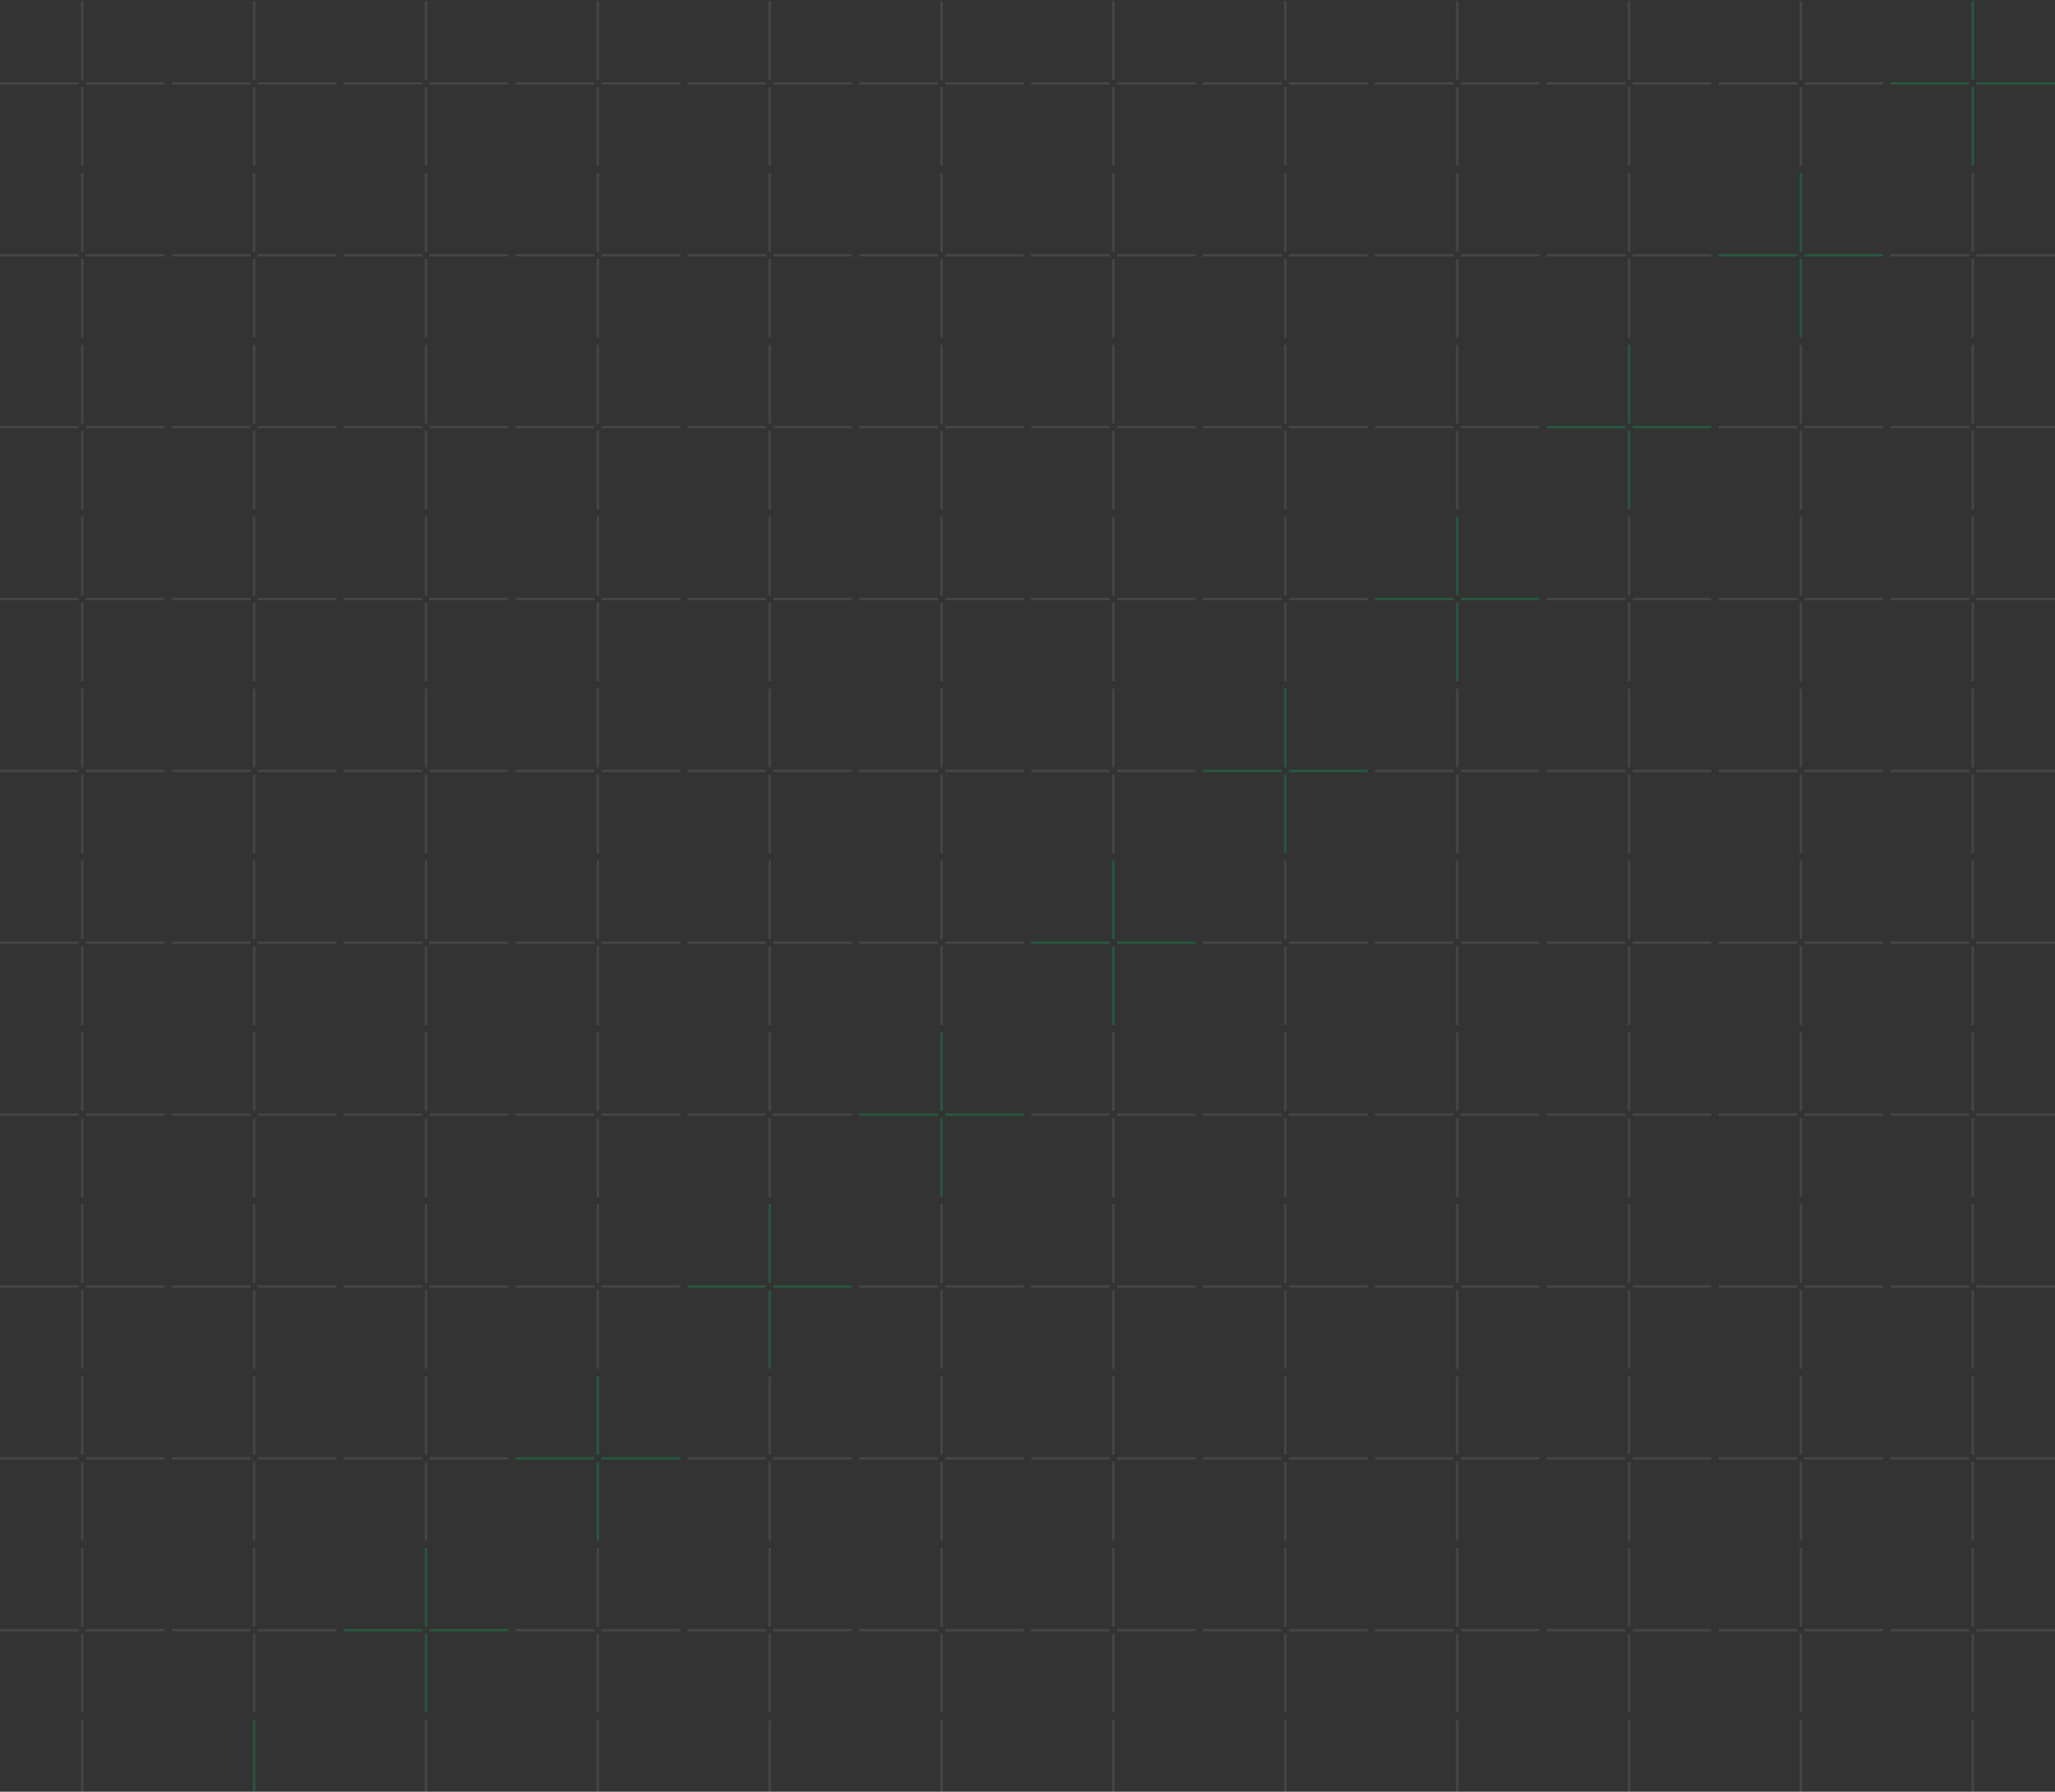 <svg width="1116" height="973" viewBox="0 0 1116 973" fill="none" xmlns="http://www.w3.org/2000/svg">
<rect x="0" y="0" width="1116" height="973" fill="#333333" stroke="none"/>
<line x1="44.667" y1="0.619" x2="44.667" y2="43.286" stroke="white" stroke-opacity="0.09" stroke-width="1.333"/>
<line x1="44.667" y1="47.285" x2="44.667" y2="89.952" stroke="white" stroke-opacity="0.09" stroke-width="1.333"/>
<line x1="46.666" y1="45.286" x2="89.333" y2="45.286" stroke="white" stroke-opacity="0.09" stroke-width="1.333"/>
<line y1="45.286" x2="42.667" y2="45.286" stroke="white" stroke-opacity="0.09" stroke-width="1.333"/>
<line x1="44.667" y1="93.953" x2="44.667" y2="136.62" stroke="white" stroke-opacity="0.09" stroke-width="1.333"/>
<line x1="44.667" y1="140.619" x2="44.667" y2="183.286" stroke="white" stroke-opacity="0.09" stroke-width="1.333"/>
<line x1="46.666" y1="138.62" x2="89.333" y2="138.62" stroke="white" stroke-opacity="0.09" stroke-width="1.333"/>
<line y1="138.62" x2="42.667" y2="138.62" stroke="white" stroke-opacity="0.09" stroke-width="1.333"/>
<line x1="44.667" y1="187.287" x2="44.667" y2="229.954" stroke="white" stroke-opacity="0.09" stroke-width="1.333"/>
<line x1="44.667" y1="233.953" x2="44.667" y2="276.62" stroke="white" stroke-opacity="0.09" stroke-width="1.333"/>
<line x1="46.666" y1="231.954" x2="89.333" y2="231.954" stroke="white" stroke-opacity="0.09" stroke-width="1.333"/>
<line y1="231.954" x2="42.667" y2="231.954" stroke="white" stroke-opacity="0.09" stroke-width="1.333"/>
<line x1="44.667" y1="280.619" x2="44.667" y2="323.286" stroke="white" stroke-opacity="0.09" stroke-width="1.333"/>
<line x1="44.667" y1="327.285" x2="44.667" y2="369.952" stroke="white" stroke-opacity="0.09" stroke-width="1.333"/>
<line x1="46.666" y1="325.286" x2="89.333" y2="325.286" stroke="white" stroke-opacity="0.09" stroke-width="1.333"/>
<line y1="325.286" x2="42.667" y2="325.286" stroke="white" stroke-opacity="0.09" stroke-width="1.333"/>
<line x1="44.667" y1="373.953" x2="44.667" y2="416.62" stroke="white" stroke-opacity="0.09" stroke-width="1.333"/>
<line x1="44.667" y1="420.619" x2="44.667" y2="463.286" stroke="white" stroke-opacity="0.09" stroke-width="1.333"/>
<line x1="46.666" y1="418.62" x2="89.333" y2="418.62" stroke="white" stroke-opacity="0.09" stroke-width="1.333"/>
<line y1="418.62" x2="42.667" y2="418.62" stroke="white" stroke-opacity="0.09" stroke-width="1.333"/>
<line x1="44.667" y1="467.287" x2="44.667" y2="509.954" stroke="white" stroke-opacity="0.09" stroke-width="1.333"/>
<line x1="44.667" y1="513.953" x2="44.667" y2="556.62" stroke="white" stroke-opacity="0.09" stroke-width="1.333"/>
<line x1="46.666" y1="511.954" x2="89.333" y2="511.954" stroke="white" stroke-opacity="0.09" stroke-width="1.333"/>
<line y1="511.954" x2="42.667" y2="511.954" stroke="white" stroke-opacity="0.09" stroke-width="1.333"/>
<line x1="44.667" y1="560.619" x2="44.667" y2="603.286" stroke="white" stroke-opacity="0.09" stroke-width="1.333"/>
<line x1="44.667" y1="607.285" x2="44.667" y2="649.952" stroke="white" stroke-opacity="0.09" stroke-width="1.333"/>
<line x1="46.666" y1="605.286" x2="89.333" y2="605.286" stroke="white" stroke-opacity="0.09" stroke-width="1.333"/>
<line y1="605.286" x2="42.667" y2="605.286" stroke="white" stroke-opacity="0.09" stroke-width="1.333"/>
<line x1="44.667" y1="653.953" x2="44.667" y2="696.62" stroke="white" stroke-opacity="0.09" stroke-width="1.333"/>
<line x1="44.667" y1="700.619" x2="44.667" y2="743.286" stroke="white" stroke-opacity="0.09" stroke-width="1.333"/>
<line x1="46.666" y1="698.62" x2="89.333" y2="698.62" stroke="white" stroke-opacity="0.09" stroke-width="1.333"/>
<line y1="698.62" x2="42.667" y2="698.62" stroke="white" stroke-opacity="0.09" stroke-width="1.333"/>
<line x1="44.667" y1="747.287" x2="44.667" y2="789.954" stroke="white" stroke-opacity="0.09" stroke-width="1.333"/>
<line x1="44.667" y1="793.953" x2="44.667" y2="836.62" stroke="white" stroke-opacity="0.09" stroke-width="1.333"/>
<line x1="46.666" y1="791.954" x2="89.333" y2="791.954" stroke="white" stroke-opacity="0.09" stroke-width="1.333"/>
<line y1="791.954" x2="42.667" y2="791.954" stroke="white" stroke-opacity="0.09" stroke-width="1.333"/>
<line x1="44.667" y1="840.619" x2="44.667" y2="883.286" stroke="white" stroke-opacity="0.09" stroke-width="1.333"/>
<line x1="44.667" y1="887.285" x2="44.667" y2="929.952" stroke="white" stroke-opacity="0.09" stroke-width="1.333"/>
<line x1="46.666" y1="885.286" x2="89.333" y2="885.286" stroke="white" stroke-opacity="0.09" stroke-width="1.333"/>
<line y1="885.286" x2="42.667" y2="885.286" stroke="white" stroke-opacity="0.09" stroke-width="1.333"/>
<line x1="44.667" y1="933.953" x2="44.667" y2="976.62" stroke="white" stroke-opacity="0.09" stroke-width="1.333"/>
<line x1="138" y1="0.619" x2="138" y2="43.286" stroke="white" stroke-opacity="0.09" stroke-width="1.333"/>
<line x1="138" y1="47.285" x2="138" y2="89.952" stroke="white" stroke-opacity="0.09" stroke-width="1.333"/>
<line x1="140" y1="45.286" x2="182.666" y2="45.286" stroke="white" stroke-opacity="0.09" stroke-width="1.333"/>
<line x1="93.333" y1="45.286" x2="136" y2="45.286" stroke="white" stroke-opacity="0.09" stroke-width="1.333"/>
<line x1="138" y1="93.953" x2="138" y2="136.62" stroke="white" stroke-opacity="0.09" stroke-width="1.333"/>
<line x1="138" y1="140.619" x2="138" y2="183.286" stroke="white" stroke-opacity="0.09" stroke-width="1.333"/>
<line x1="140" y1="138.62" x2="182.666" y2="138.62" stroke="white" stroke-opacity="0.09" stroke-width="1.333"/>
<line x1="93.333" y1="138.62" x2="136" y2="138.62" stroke="white" stroke-opacity="0.09" stroke-width="1.333"/>
<line x1="138" y1="187.287" x2="138" y2="229.954" stroke="white" stroke-opacity="0.09" stroke-width="1.333"/>
<line x1="138" y1="233.953" x2="138" y2="276.62" stroke="white" stroke-opacity="0.09" stroke-width="1.333"/>
<line x1="140" y1="231.954" x2="182.667" y2="231.954" stroke="white" stroke-opacity="0.09" stroke-width="1.333"/>
<line x1="93.334" y1="231.954" x2="136" y2="231.954" stroke="white" stroke-opacity="0.09" stroke-width="1.333"/>
<line x1="138" y1="280.619" x2="138" y2="323.286" stroke="white" stroke-opacity="0.09" stroke-width="1.333"/>
<line x1="138" y1="327.285" x2="138" y2="369.952" stroke="white" stroke-opacity="0.09" stroke-width="1.333"/>
<line x1="140" y1="325.286" x2="182.666" y2="325.286" stroke="white" stroke-opacity="0.09" stroke-width="1.333"/>
<line x1="93.333" y1="325.286" x2="136" y2="325.286" stroke="white" stroke-opacity="0.09" stroke-width="1.333"/>
<line x1="138" y1="373.953" x2="138" y2="416.62" stroke="white" stroke-opacity="0.09" stroke-width="1.333"/>
<line x1="138" y1="420.619" x2="138" y2="463.286" stroke="white" stroke-opacity="0.09" stroke-width="1.333"/>
<line x1="140" y1="418.62" x2="182.666" y2="418.62" stroke="white" stroke-opacity="0.09" stroke-width="1.333"/>
<line x1="93.333" y1="418.62" x2="136" y2="418.62" stroke="white" stroke-opacity="0.09" stroke-width="1.333"/>
<line x1="138" y1="467.287" x2="138" y2="509.954" stroke="white" stroke-opacity="0.09" stroke-width="1.333"/>
<line x1="138" y1="513.953" x2="138" y2="556.62" stroke="white" stroke-opacity="0.09" stroke-width="1.333"/>
<line x1="140" y1="511.954" x2="182.667" y2="511.954" stroke="white" stroke-opacity="0.09" stroke-width="1.333"/>
<line x1="93.334" y1="511.954" x2="136" y2="511.954" stroke="white" stroke-opacity="0.09" stroke-width="1.333"/>
<line x1="138" y1="560.619" x2="138" y2="603.286" stroke="white" stroke-opacity="0.09" stroke-width="1.333"/>
<line x1="138" y1="607.285" x2="138" y2="649.952" stroke="white" stroke-opacity="0.09" stroke-width="1.333"/>
<line x1="140" y1="605.286" x2="182.666" y2="605.286" stroke="white" stroke-opacity="0.09" stroke-width="1.333"/>
<line x1="93.333" y1="605.286" x2="136" y2="605.286" stroke="white" stroke-opacity="0.09" stroke-width="1.333"/>
<line x1="138" y1="653.953" x2="138" y2="696.62" stroke="white" stroke-opacity="0.09" stroke-width="1.333"/>
<line x1="138" y1="700.619" x2="138" y2="743.286" stroke="white" stroke-opacity="0.09" stroke-width="1.333"/>
<line x1="140" y1="698.62" x2="182.666" y2="698.62" stroke="white" stroke-opacity="0.09" stroke-width="1.333"/>
<line x1="93.333" y1="698.62" x2="136" y2="698.62" stroke="white" stroke-opacity="0.09" stroke-width="1.333"/>
<line x1="138" y1="747.287" x2="138" y2="789.954" stroke="white" stroke-opacity="0.09" stroke-width="1.333"/>
<line x1="138" y1="793.953" x2="138" y2="836.62" stroke="white" stroke-opacity="0.09" stroke-width="1.333"/>
<line x1="140" y1="791.954" x2="182.667" y2="791.954" stroke="white" stroke-opacity="0.09" stroke-width="1.333"/>
<line x1="93.334" y1="791.954" x2="136" y2="791.954" stroke="white" stroke-opacity="0.09" stroke-width="1.333"/>
<line x1="138" y1="840.619" x2="138" y2="883.286" stroke="white" stroke-opacity="0.09" stroke-width="1.333"/>
<line x1="138" y1="887.285" x2="138" y2="929.952" stroke="white" stroke-opacity="0.09" stroke-width="1.333"/>
<line x1="140" y1="885.286" x2="182.666" y2="885.286" stroke="white" stroke-opacity="0.09" stroke-width="1.333"/>
<line x1="93.333" y1="885.286" x2="136" y2="885.286" stroke="white" stroke-opacity="0.09" stroke-width="1.333"/>
<line x1="138" y1="933.953" x2="138" y2="976.62" stroke="#00D46B" stroke-opacity="0.23" stroke-width="1.333"/>
<line x1="231.334" y1="0.619" x2="231.334" y2="43.286" stroke="white" stroke-opacity="0.09" stroke-width="1.333"/>
<line x1="231.334" y1="47.285" x2="231.334" y2="89.952" stroke="white" stroke-opacity="0.09" stroke-width="1.333"/>
<line x1="233.333" y1="45.286" x2="276" y2="45.286" stroke="white" stroke-opacity="0.09" stroke-width="1.333"/>
<line x1="186.667" y1="45.286" x2="229.334" y2="45.286" stroke="white" stroke-opacity="0.09" stroke-width="1.333"/>
<line x1="231.334" y1="93.953" x2="231.334" y2="136.62" stroke="white" stroke-opacity="0.09" stroke-width="1.333"/>
<line x1="231.334" y1="140.619" x2="231.334" y2="183.286" stroke="white" stroke-opacity="0.09" stroke-width="1.333"/>
<line x1="233.333" y1="138.62" x2="276" y2="138.62" stroke="white" stroke-opacity="0.09" stroke-width="1.333"/>
<line x1="186.667" y1="138.62" x2="229.334" y2="138.62" stroke="white" stroke-opacity="0.09" stroke-width="1.333"/>
<line x1="231.333" y1="187.287" x2="231.333" y2="229.954" stroke="white" stroke-opacity="0.09" stroke-width="1.333"/>
<line x1="231.333" y1="233.953" x2="231.333" y2="276.62" stroke="white" stroke-opacity="0.09" stroke-width="1.333"/>
<line x1="233.333" y1="231.954" x2="276" y2="231.954" stroke="white" stroke-opacity="0.09" stroke-width="1.333"/>
<line x1="186.667" y1="231.954" x2="229.333" y2="231.954" stroke="white" stroke-opacity="0.09" stroke-width="1.333"/>
<line x1="231.334" y1="280.619" x2="231.334" y2="323.286" stroke="white" stroke-opacity="0.09" stroke-width="1.333"/>
<line x1="231.334" y1="327.285" x2="231.334" y2="369.952" stroke="white" stroke-opacity="0.09" stroke-width="1.333"/>
<line x1="233.333" y1="325.286" x2="276" y2="325.286" stroke="white" stroke-opacity="0.09" stroke-width="1.333"/>
<line x1="186.667" y1="325.286" x2="229.334" y2="325.286" stroke="white" stroke-opacity="0.09" stroke-width="1.333"/>
<line x1="231.334" y1="373.953" x2="231.334" y2="416.62" stroke="white" stroke-opacity="0.09" stroke-width="1.333"/>
<line x1="231.334" y1="420.619" x2="231.334" y2="463.286" stroke="white" stroke-opacity="0.09" stroke-width="1.333"/>
<line x1="233.333" y1="418.62" x2="276" y2="418.62" stroke="white" stroke-opacity="0.09" stroke-width="1.333"/>
<line x1="186.667" y1="418.62" x2="229.334" y2="418.62" stroke="white" stroke-opacity="0.09" stroke-width="1.333"/>
<line x1="231.333" y1="467.287" x2="231.333" y2="509.954" stroke="white" stroke-opacity="0.09" stroke-width="1.333"/>
<line x1="231.333" y1="513.953" x2="231.333" y2="556.62" stroke="white" stroke-opacity="0.09" stroke-width="1.333"/>
<line x1="233.333" y1="511.954" x2="276" y2="511.954" stroke="white" stroke-opacity="0.09" stroke-width="1.333"/>
<line x1="186.667" y1="511.954" x2="229.333" y2="511.954" stroke="white" stroke-opacity="0.09" stroke-width="1.333"/>
<line x1="231.334" y1="560.619" x2="231.334" y2="603.286" stroke="white" stroke-opacity="0.09" stroke-width="1.333"/>
<line x1="231.334" y1="607.285" x2="231.334" y2="649.952" stroke="white" stroke-opacity="0.09" stroke-width="1.333"/>
<line x1="233.333" y1="605.286" x2="276" y2="605.286" stroke="white" stroke-opacity="0.09" stroke-width="1.333"/>
<line x1="186.667" y1="605.286" x2="229.334" y2="605.286" stroke="white" stroke-opacity="0.09" stroke-width="1.333"/>
<line x1="231.334" y1="653.953" x2="231.334" y2="696.62" stroke="white" stroke-opacity="0.09" stroke-width="1.333"/>
<line x1="231.334" y1="700.619" x2="231.334" y2="743.286" stroke="white" stroke-opacity="0.09" stroke-width="1.333"/>
<line x1="233.333" y1="698.62" x2="276" y2="698.62" stroke="white" stroke-opacity="0.09" stroke-width="1.333"/>
<line x1="186.667" y1="698.62" x2="229.334" y2="698.62" stroke="white" stroke-opacity="0.09" stroke-width="1.333"/>
<line x1="231.333" y1="747.287" x2="231.333" y2="789.954" stroke="white" stroke-opacity="0.09" stroke-width="1.333"/>
<line x1="231.333" y1="793.953" x2="231.333" y2="836.62" stroke="white" stroke-opacity="0.09" stroke-width="1.333"/>
<line x1="233.333" y1="791.954" x2="276" y2="791.954" stroke="white" stroke-opacity="0.09" stroke-width="1.333"/>
<line x1="186.667" y1="791.954" x2="229.333" y2="791.954" stroke="white" stroke-opacity="0.09" stroke-width="1.333"/>
<line x1="231.334" y1="840.619" x2="231.334" y2="883.286" stroke="#00D46B" stroke-opacity="0.23" stroke-width="1.333"/>
<line x1="231.334" y1="887.285" x2="231.334" y2="929.952" stroke="#00D46B" stroke-opacity="0.23" stroke-width="1.333"/>
<line x1="233.333" y1="885.286" x2="276" y2="885.286" stroke="#00D46B" stroke-opacity="0.23" stroke-width="1.333"/>
<line x1="186.667" y1="885.286" x2="229.334" y2="885.286" stroke="#00D46B" stroke-opacity="0.23" stroke-width="1.333"/>
<line x1="231.334" y1="933.953" x2="231.334" y2="976.62" stroke="white" stroke-opacity="0.09" stroke-width="1.333"/>
<line x1="324.667" y1="0.619" x2="324.667" y2="43.286" stroke="white" stroke-opacity="0.09" stroke-width="1.333"/>
<line x1="324.667" y1="47.285" x2="324.667" y2="89.952" stroke="white" stroke-opacity="0.09" stroke-width="1.333"/>
<line x1="326.667" y1="45.286" x2="369.333" y2="45.286" stroke="white" stroke-opacity="0.09" stroke-width="1.333"/>
<line x1="280" y1="45.286" x2="322.667" y2="45.286" stroke="white" stroke-opacity="0.09" stroke-width="1.333"/>
<line x1="324.667" y1="93.953" x2="324.667" y2="136.62" stroke="white" stroke-opacity="0.09" stroke-width="1.333"/>
<line x1="324.667" y1="140.619" x2="324.667" y2="183.286" stroke="white" stroke-opacity="0.09" stroke-width="1.333"/>
<line x1="326.667" y1="138.62" x2="369.333" y2="138.62" stroke="white" stroke-opacity="0.09" stroke-width="1.333"/>
<line x1="280" y1="138.62" x2="322.667" y2="138.62" stroke="white" stroke-opacity="0.09" stroke-width="1.333"/>
<line x1="324.667" y1="187.287" x2="324.667" y2="229.954" stroke="white" stroke-opacity="0.09" stroke-width="1.333"/>
<line x1="324.667" y1="233.953" x2="324.667" y2="276.62" stroke="white" stroke-opacity="0.09" stroke-width="1.333"/>
<line x1="326.667" y1="231.954" x2="369.333" y2="231.954" stroke="white" stroke-opacity="0.09" stroke-width="1.333"/>
<line x1="280" y1="231.954" x2="322.667" y2="231.954" stroke="white" stroke-opacity="0.09" stroke-width="1.333"/>
<line x1="324.667" y1="280.619" x2="324.667" y2="323.286" stroke="white" stroke-opacity="0.09" stroke-width="1.333"/>
<line x1="324.667" y1="327.285" x2="324.667" y2="369.952" stroke="white" stroke-opacity="0.09" stroke-width="1.333"/>
<line x1="326.667" y1="325.286" x2="369.333" y2="325.286" stroke="white" stroke-opacity="0.09" stroke-width="1.333"/>
<line x1="280" y1="325.286" x2="322.667" y2="325.286" stroke="white" stroke-opacity="0.09" stroke-width="1.333"/>
<line x1="324.667" y1="373.953" x2="324.667" y2="416.62" stroke="white" stroke-opacity="0.09" stroke-width="1.333"/>
<line x1="324.667" y1="420.619" x2="324.667" y2="463.286" stroke="white" stroke-opacity="0.09" stroke-width="1.333"/>
<line x1="326.667" y1="418.62" x2="369.333" y2="418.62" stroke="white" stroke-opacity="0.09" stroke-width="1.333"/>
<line x1="280" y1="418.62" x2="322.667" y2="418.62" stroke="white" stroke-opacity="0.09" stroke-width="1.333"/>
<line x1="324.667" y1="467.287" x2="324.667" y2="509.954" stroke="white" stroke-opacity="0.09" stroke-width="1.333"/>
<line x1="324.667" y1="513.953" x2="324.667" y2="556.62" stroke="white" stroke-opacity="0.09" stroke-width="1.333"/>
<line x1="326.667" y1="511.954" x2="369.333" y2="511.954" stroke="white" stroke-opacity="0.09" stroke-width="1.333"/>
<line x1="280" y1="511.954" x2="322.667" y2="511.954" stroke="white" stroke-opacity="0.09" stroke-width="1.333"/>
<line x1="324.667" y1="560.619" x2="324.667" y2="603.286" stroke="white" stroke-opacity="0.09" stroke-width="1.333"/>
<line x1="324.667" y1="607.285" x2="324.667" y2="649.952" stroke="white" stroke-opacity="0.09" stroke-width="1.333"/>
<line x1="326.667" y1="605.286" x2="369.333" y2="605.286" stroke="white" stroke-opacity="0.09" stroke-width="1.333"/>
<line x1="280" y1="605.286" x2="322.667" y2="605.286" stroke="white" stroke-opacity="0.09" stroke-width="1.333"/>
<line x1="324.667" y1="653.953" x2="324.667" y2="696.62" stroke="white" stroke-opacity="0.09" stroke-width="1.333"/>
<line x1="324.667" y1="700.619" x2="324.667" y2="743.286" stroke="white" stroke-opacity="0.09" stroke-width="1.333"/>
<line x1="326.667" y1="698.62" x2="369.333" y2="698.62" stroke="white" stroke-opacity="0.09" stroke-width="1.333"/>
<line x1="280" y1="698.62" x2="322.667" y2="698.62" stroke="white" stroke-opacity="0.09" stroke-width="1.333"/>
<line x1="324.667" y1="747.287" x2="324.667" y2="789.954" stroke="#00D46B" stroke-opacity="0.23" stroke-width="1.333"/>
<line x1="324.667" y1="793.953" x2="324.667" y2="836.62" stroke="#00D46B" stroke-opacity="0.23" stroke-width="1.333"/>
<line x1="326.667" y1="791.954" x2="369.333" y2="791.954" stroke="#00D46B" stroke-opacity="0.23" stroke-width="1.333"/>
<line x1="280" y1="791.954" x2="322.667" y2="791.954" stroke="#00D46B" stroke-opacity="0.23" stroke-width="1.333"/>
<line x1="324.667" y1="840.619" x2="324.667" y2="883.286" stroke="white" stroke-opacity="0.09" stroke-width="1.333"/>
<line x1="324.667" y1="887.285" x2="324.667" y2="929.952" stroke="white" stroke-opacity="0.09" stroke-width="1.333"/>
<line x1="326.667" y1="885.286" x2="369.333" y2="885.286" stroke="white" stroke-opacity="0.09" stroke-width="1.333"/>
<line x1="280" y1="885.286" x2="322.667" y2="885.286" stroke="white" stroke-opacity="0.09" stroke-width="1.333"/>
<line x1="324.667" y1="933.953" x2="324.667" y2="976.62" stroke="white" stroke-opacity="0.09" stroke-width="1.333"/>
<line x1="418" y1="0.619" x2="418" y2="43.286" stroke="white" stroke-opacity="0.09" stroke-width="1.333"/>
<line x1="418" y1="47.285" x2="418" y2="89.952" stroke="white" stroke-opacity="0.09" stroke-width="1.333"/>
<line x1="420" y1="45.286" x2="462.666" y2="45.286" stroke="white" stroke-opacity="0.09" stroke-width="1.333"/>
<line x1="373.333" y1="45.286" x2="416" y2="45.286" stroke="white" stroke-opacity="0.09" stroke-width="1.333"/>
<line x1="418" y1="93.953" x2="418" y2="136.62" stroke="white" stroke-opacity="0.09" stroke-width="1.333"/>
<line x1="418" y1="140.619" x2="418" y2="183.286" stroke="white" stroke-opacity="0.09" stroke-width="1.333"/>
<line x1="420" y1="138.62" x2="462.666" y2="138.62" stroke="white" stroke-opacity="0.09" stroke-width="1.333"/>
<line x1="373.333" y1="138.62" x2="416" y2="138.62" stroke="white" stroke-opacity="0.09" stroke-width="1.333"/>
<line x1="418" y1="187.287" x2="418" y2="229.954" stroke="white" stroke-opacity="0.09" stroke-width="1.333"/>
<line x1="418" y1="233.953" x2="418" y2="276.62" stroke="white" stroke-opacity="0.09" stroke-width="1.333"/>
<line x1="420" y1="231.954" x2="462.667" y2="231.954" stroke="white" stroke-opacity="0.09" stroke-width="1.333"/>
<line x1="373.333" y1="231.954" x2="416" y2="231.954" stroke="white" stroke-opacity="0.09" stroke-width="1.333"/>
<line x1="418" y1="280.619" x2="418" y2="323.286" stroke="white" stroke-opacity="0.09" stroke-width="1.333"/>
<line x1="418" y1="327.285" x2="418" y2="369.952" stroke="white" stroke-opacity="0.09" stroke-width="1.333"/>
<line x1="420" y1="325.286" x2="462.666" y2="325.286" stroke="white" stroke-opacity="0.09" stroke-width="1.333"/>
<line x1="373.333" y1="325.286" x2="416" y2="325.286" stroke="white" stroke-opacity="0.09" stroke-width="1.333"/>
<line x1="418" y1="373.953" x2="418" y2="416.62" stroke="white" stroke-opacity="0.09" stroke-width="1.333"/>
<line x1="418" y1="420.619" x2="418" y2="463.286" stroke="white" stroke-opacity="0.09" stroke-width="1.333"/>
<line x1="420" y1="418.62" x2="462.666" y2="418.62" stroke="white" stroke-opacity="0.09" stroke-width="1.333"/>
<line x1="373.333" y1="418.62" x2="416" y2="418.62" stroke="white" stroke-opacity="0.09" stroke-width="1.333"/>
<line x1="418" y1="467.287" x2="418" y2="509.954" stroke="white" stroke-opacity="0.09" stroke-width="1.333"/>
<line x1="418" y1="513.953" x2="418" y2="556.62" stroke="white" stroke-opacity="0.09" stroke-width="1.333"/>
<line x1="420" y1="511.954" x2="462.667" y2="511.954" stroke="white" stroke-opacity="0.09" stroke-width="1.333"/>
<line x1="373.333" y1="511.954" x2="416" y2="511.954" stroke="white" stroke-opacity="0.09" stroke-width="1.333"/>
<line x1="418" y1="560.619" x2="418" y2="603.286" stroke="white" stroke-opacity="0.09" stroke-width="1.333"/>
<line x1="418" y1="607.285" x2="418" y2="649.952" stroke="white" stroke-opacity="0.09" stroke-width="1.333"/>
<line x1="420" y1="605.286" x2="462.666" y2="605.286" stroke="white" stroke-opacity="0.09" stroke-width="1.333"/>
<line x1="373.333" y1="605.286" x2="416" y2="605.286" stroke="white" stroke-opacity="0.09" stroke-width="1.333"/>
<line x1="418" y1="653.953" x2="418" y2="696.62" stroke="#00D46B" stroke-opacity="0.23" stroke-width="1.333"/>
<line x1="418" y1="700.619" x2="418" y2="743.286" stroke="#00D46B" stroke-opacity="0.23" stroke-width="1.333"/>
<line x1="420" y1="698.62" x2="462.666" y2="698.62" stroke="#00D46B" stroke-opacity="0.23" stroke-width="1.333"/>
<line x1="373.333" y1="698.62" x2="416" y2="698.62" stroke="#00D46B" stroke-opacity="0.23" stroke-width="1.333"/>
<line x1="418" y1="747.287" x2="418" y2="789.954" stroke="white" stroke-opacity="0.09" stroke-width="1.333"/>
<line x1="418" y1="793.953" x2="418" y2="836.62" stroke="white" stroke-opacity="0.09" stroke-width="1.333"/>
<line x1="420" y1="791.954" x2="462.667" y2="791.954" stroke="white" stroke-opacity="0.09" stroke-width="1.333"/>
<line x1="373.333" y1="791.954" x2="416" y2="791.954" stroke="white" stroke-opacity="0.09" stroke-width="1.333"/>
<line x1="418" y1="840.619" x2="418" y2="883.286" stroke="white" stroke-opacity="0.09" stroke-width="1.333"/>
<line x1="418" y1="887.285" x2="418" y2="929.952" stroke="white" stroke-opacity="0.09" stroke-width="1.333"/>
<line x1="420" y1="885.286" x2="462.666" y2="885.286" stroke="white" stroke-opacity="0.09" stroke-width="1.333"/>
<line x1="373.333" y1="885.286" x2="416" y2="885.286" stroke="white" stroke-opacity="0.09" stroke-width="1.333"/>
<line x1="418" y1="933.953" x2="418" y2="976.62" stroke="white" stroke-opacity="0.09" stroke-width="1.333"/>
<line x1="511.334" y1="0.619" x2="511.334" y2="43.286" stroke="white" stroke-opacity="0.09" stroke-width="1.333"/>
<line x1="511.334" y1="47.285" x2="511.334" y2="89.952" stroke="white" stroke-opacity="0.09" stroke-width="1.333"/>
<line x1="513.333" y1="45.286" x2="556" y2="45.286" stroke="white" stroke-opacity="0.09" stroke-width="1.333"/>
<line x1="466.667" y1="45.286" x2="509.334" y2="45.286" stroke="white" stroke-opacity="0.09" stroke-width="1.333"/>
<line x1="511.334" y1="93.953" x2="511.334" y2="136.62" stroke="white" stroke-opacity="0.09" stroke-width="1.333"/>
<line x1="511.334" y1="140.619" x2="511.334" y2="183.286" stroke="white" stroke-opacity="0.09" stroke-width="1.333"/>
<line x1="513.333" y1="138.62" x2="556" y2="138.62" stroke="white" stroke-opacity="0.09" stroke-width="1.333"/>
<line x1="466.667" y1="138.62" x2="509.334" y2="138.62" stroke="white" stroke-opacity="0.09" stroke-width="1.333"/>
<line x1="511.333" y1="187.287" x2="511.333" y2="229.954" stroke="white" stroke-opacity="0.09" stroke-width="1.333"/>
<line x1="511.333" y1="233.953" x2="511.333" y2="276.62" stroke="white" stroke-opacity="0.09" stroke-width="1.333"/>
<line x1="513.333" y1="231.954" x2="556" y2="231.954" stroke="white" stroke-opacity="0.09" stroke-width="1.333"/>
<line x1="466.667" y1="231.954" x2="509.333" y2="231.954" stroke="white" stroke-opacity="0.09" stroke-width="1.333"/>
<line x1="511.334" y1="280.619" x2="511.334" y2="323.286" stroke="white" stroke-opacity="0.09" stroke-width="1.333"/>
<line x1="511.334" y1="327.285" x2="511.334" y2="369.952" stroke="white" stroke-opacity="0.09" stroke-width="1.333"/>
<line x1="513.333" y1="325.286" x2="556" y2="325.286" stroke="white" stroke-opacity="0.09" stroke-width="1.333"/>
<line x1="466.667" y1="325.286" x2="509.334" y2="325.286" stroke="white" stroke-opacity="0.09" stroke-width="1.333"/>
<line x1="511.334" y1="373.953" x2="511.334" y2="416.62" stroke="white" stroke-opacity="0.09" stroke-width="1.333"/>
<line x1="511.334" y1="420.619" x2="511.334" y2="463.286" stroke="white" stroke-opacity="0.09" stroke-width="1.333"/>
<line x1="513.333" y1="418.62" x2="556" y2="418.62" stroke="white" stroke-opacity="0.09" stroke-width="1.333"/>
<line x1="466.667" y1="418.62" x2="509.334" y2="418.62" stroke="white" stroke-opacity="0.09" stroke-width="1.333"/>
<line x1="511.333" y1="467.287" x2="511.333" y2="509.954" stroke="white" stroke-opacity="0.09" stroke-width="1.333"/>
<line x1="511.333" y1="513.953" x2="511.333" y2="556.62" stroke="white" stroke-opacity="0.09" stroke-width="1.333"/>
<line x1="513.333" y1="511.954" x2="556" y2="511.954" stroke="white" stroke-opacity="0.09" stroke-width="1.333"/>
<line x1="466.667" y1="511.954" x2="509.333" y2="511.954" stroke="white" stroke-opacity="0.09" stroke-width="1.333"/>
<line x1="511.334" y1="560.619" x2="511.334" y2="603.286" stroke="#00D46B" stroke-opacity="0.23" stroke-width="1.333"/>
<line x1="511.334" y1="607.285" x2="511.334" y2="649.952" stroke="#00D46B" stroke-opacity="0.23" stroke-width="1.333"/>
<line x1="513.333" y1="605.286" x2="556" y2="605.286" stroke="#00D46B" stroke-opacity="0.23" stroke-width="1.333"/>
<line x1="466.667" y1="605.286" x2="509.334" y2="605.286" stroke="#00D46B" stroke-opacity="0.23" stroke-width="1.333"/>
<line x1="511.334" y1="653.953" x2="511.334" y2="696.62" stroke="white" stroke-opacity="0.09" stroke-width="1.333"/>
<line x1="511.334" y1="700.619" x2="511.334" y2="743.286" stroke="white" stroke-opacity="0.09" stroke-width="1.333"/>
<line x1="513.333" y1="698.62" x2="556" y2="698.62" stroke="white" stroke-opacity="0.09" stroke-width="1.333"/>
<line x1="466.667" y1="698.62" x2="509.334" y2="698.62" stroke="white" stroke-opacity="0.09" stroke-width="1.333"/>
<line x1="511.333" y1="747.287" x2="511.333" y2="789.954" stroke="white" stroke-opacity="0.09" stroke-width="1.333"/>
<line x1="511.333" y1="793.953" x2="511.333" y2="836.62" stroke="white" stroke-opacity="0.09" stroke-width="1.333"/>
<line x1="513.333" y1="791.954" x2="556" y2="791.954" stroke="white" stroke-opacity="0.09" stroke-width="1.333"/>
<line x1="466.667" y1="791.954" x2="509.333" y2="791.954" stroke="white" stroke-opacity="0.09" stroke-width="1.333"/>
<line x1="511.334" y1="840.619" x2="511.334" y2="883.286" stroke="white" stroke-opacity="0.09" stroke-width="1.333"/>
<line x1="511.334" y1="887.285" x2="511.334" y2="929.952" stroke="white" stroke-opacity="0.09" stroke-width="1.333"/>
<line x1="513.333" y1="885.286" x2="556" y2="885.286" stroke="white" stroke-opacity="0.09" stroke-width="1.333"/>
<line x1="466.667" y1="885.286" x2="509.334" y2="885.286" stroke="white" stroke-opacity="0.09" stroke-width="1.333"/>
<line x1="511.334" y1="933.953" x2="511.334" y2="976.62" stroke="white" stroke-opacity="0.09" stroke-width="1.333"/>
<line x1="604.667" y1="0.619" x2="604.667" y2="43.286" stroke="white" stroke-opacity="0.09" stroke-width="1.333"/>
<line x1="604.667" y1="47.285" x2="604.667" y2="89.952" stroke="white" stroke-opacity="0.09" stroke-width="1.333"/>
<line x1="606.667" y1="45.286" x2="649.333" y2="45.286" stroke="white" stroke-opacity="0.09" stroke-width="1.333"/>
<line x1="560" y1="45.286" x2="602.667" y2="45.286" stroke="white" stroke-opacity="0.09" stroke-width="1.333"/>
<line x1="698" y1="0.619" x2="698" y2="43.286" stroke="white" stroke-opacity="0.09" stroke-width="1.333"/>
<line x1="698" y1="47.285" x2="698" y2="89.952" stroke="white" stroke-opacity="0.09" stroke-width="1.333"/>
<line x1="700" y1="45.286" x2="742.666" y2="45.286" stroke="white" stroke-opacity="0.09" stroke-width="1.333"/>
<line x1="653.333" y1="45.286" x2="696" y2="45.286" stroke="white" stroke-opacity="0.09" stroke-width="1.333"/>
<line x1="791.334" y1="0.619" x2="791.334" y2="43.286" stroke="white" stroke-opacity="0.09" stroke-width="1.333"/>
<line x1="791.334" y1="47.285" x2="791.334" y2="89.952" stroke="white" stroke-opacity="0.09" stroke-width="1.333"/>
<line x1="793.333" y1="45.286" x2="836" y2="45.286" stroke="white" stroke-opacity="0.09" stroke-width="1.333"/>
<line x1="746.667" y1="45.286" x2="789.334" y2="45.286" stroke="white" stroke-opacity="0.09" stroke-width="1.333"/>
<line x1="884.667" y1="0.619" x2="884.667" y2="43.286" stroke="white" stroke-opacity="0.09" stroke-width="1.333"/>
<line x1="884.667" y1="47.285" x2="884.667" y2="89.952" stroke="white" stroke-opacity="0.09" stroke-width="1.333"/>
<line x1="886.667" y1="45.286" x2="929.333" y2="45.286" stroke="white" stroke-opacity="0.09" stroke-width="1.333"/>
<line x1="840" y1="45.286" x2="882.667" y2="45.286" stroke="white" stroke-opacity="0.09" stroke-width="1.333"/>
<line x1="978" y1="0.619" x2="978" y2="43.286" stroke="white" stroke-opacity="0.09" stroke-width="1.333"/>
<line x1="978" y1="47.285" x2="978" y2="89.952" stroke="white" stroke-opacity="0.09" stroke-width="1.333"/>
<line x1="980" y1="45.286" x2="1022.67" y2="45.286" stroke="white" stroke-opacity="0.09" stroke-width="1.333"/>
<line x1="933.333" y1="45.286" x2="976" y2="45.286" stroke="white" stroke-opacity="0.09" stroke-width="1.333"/>
<line x1="1071.33" y1="0.619" x2="1071.33" y2="43.286" stroke="#00D46B" stroke-opacity="0.23" stroke-width="1.333"/>
<line x1="1071.33" y1="47.285" x2="1071.33" y2="89.952" stroke="#00D46B" stroke-opacity="0.23" stroke-width="1.333"/>
<line x1="1073.33" y1="45.286" x2="1116" y2="45.286" stroke="#00D46B" stroke-opacity="0.23" stroke-width="1.333"/>
<line x1="1026.67" y1="45.286" x2="1069.33" y2="45.286" stroke="#00D46B" stroke-opacity="0.23" stroke-width="1.333"/>
<line x1="604.667" y1="93.953" x2="604.667" y2="136.62" stroke="white" stroke-opacity="0.09" stroke-width="1.333"/>
<line x1="604.667" y1="140.619" x2="604.667" y2="183.286" stroke="white" stroke-opacity="0.09" stroke-width="1.333"/>
<line x1="606.667" y1="138.62" x2="649.333" y2="138.62" stroke="white" stroke-opacity="0.09" stroke-width="1.333"/>
<line x1="560" y1="138.62" x2="602.667" y2="138.62" stroke="white" stroke-opacity="0.09" stroke-width="1.333"/>
<line x1="698" y1="93.953" x2="698" y2="136.62" stroke="white" stroke-opacity="0.09" stroke-width="1.333"/>
<line x1="698" y1="140.619" x2="698" y2="183.286" stroke="white" stroke-opacity="0.09" stroke-width="1.333"/>
<line x1="700" y1="138.62" x2="742.666" y2="138.62" stroke="white" stroke-opacity="0.09" stroke-width="1.333"/>
<line x1="653.333" y1="138.62" x2="696" y2="138.62" stroke="white" stroke-opacity="0.09" stroke-width="1.333"/>
<line x1="791.334" y1="93.953" x2="791.334" y2="136.62" stroke="white" stroke-opacity="0.09" stroke-width="1.333"/>
<line x1="791.334" y1="140.619" x2="791.334" y2="183.286" stroke="white" stroke-opacity="0.09" stroke-width="1.333"/>
<line x1="793.333" y1="138.62" x2="836" y2="138.62" stroke="white" stroke-opacity="0.09" stroke-width="1.333"/>
<line x1="746.667" y1="138.62" x2="789.334" y2="138.62" stroke="white" stroke-opacity="0.09" stroke-width="1.333"/>
<line x1="884.667" y1="93.953" x2="884.667" y2="136.62" stroke="white" stroke-opacity="0.09" stroke-width="1.333"/>
<line x1="884.667" y1="140.619" x2="884.667" y2="183.286" stroke="white" stroke-opacity="0.09" stroke-width="1.333"/>
<line x1="886.667" y1="138.62" x2="929.333" y2="138.62" stroke="white" stroke-opacity="0.09" stroke-width="1.333"/>
<line x1="840" y1="138.62" x2="882.667" y2="138.62" stroke="white" stroke-opacity="0.09" stroke-width="1.333"/>
<line x1="978" y1="93.953" x2="978" y2="136.62" stroke="#00D46B" stroke-opacity="0.23" stroke-width="1.333"/>
<line x1="978" y1="140.619" x2="978" y2="183.286" stroke="#00D46B" stroke-opacity="0.23" stroke-width="1.333"/>
<line x1="980" y1="138.62" x2="1022.67" y2="138.62" stroke="#00D46B" stroke-opacity="0.23" stroke-width="1.333"/>
<line x1="933.333" y1="138.62" x2="976" y2="138.62" stroke="#00D46B" stroke-opacity="0.23" stroke-width="1.333"/>
<line x1="1071.33" y1="93.953" x2="1071.33" y2="136.62" stroke="white" stroke-opacity="0.09" stroke-width="1.333"/>
<line x1="1071.33" y1="140.619" x2="1071.33" y2="183.286" stroke="white" stroke-opacity="0.09" stroke-width="1.333"/>
<line x1="1073.33" y1="138.62" x2="1116" y2="138.62" stroke="white" stroke-opacity="0.09" stroke-width="1.333"/>
<line x1="1026.67" y1="138.62" x2="1069.33" y2="138.62" stroke="white" stroke-opacity="0.09" stroke-width="1.333"/>
<line x1="604.667" y1="187.287" x2="604.667" y2="229.954" stroke="white" stroke-opacity="0.09" stroke-width="1.333"/>
<line x1="604.667" y1="233.953" x2="604.667" y2="276.62" stroke="white" stroke-opacity="0.09" stroke-width="1.333"/>
<line x1="606.667" y1="231.954" x2="649.333" y2="231.954" stroke="white" stroke-opacity="0.09" stroke-width="1.333"/>
<line x1="560" y1="231.954" x2="602.667" y2="231.954" stroke="white" stroke-opacity="0.09" stroke-width="1.333"/>
<line x1="698" y1="187.287" x2="698" y2="229.954" stroke="white" stroke-opacity="0.09" stroke-width="1.333"/>
<line x1="698" y1="233.953" x2="698" y2="276.62" stroke="white" stroke-opacity="0.09" stroke-width="1.333"/>
<line x1="700" y1="231.954" x2="742.667" y2="231.954" stroke="white" stroke-opacity="0.09" stroke-width="1.333"/>
<line x1="653.333" y1="231.954" x2="696" y2="231.954" stroke="white" stroke-opacity="0.09" stroke-width="1.333"/>
<line x1="791.333" y1="187.287" x2="791.333" y2="229.954" stroke="white" stroke-opacity="0.09" stroke-width="1.333"/>
<line x1="791.333" y1="233.953" x2="791.333" y2="276.62" stroke="white" stroke-opacity="0.09" stroke-width="1.333"/>
<line x1="793.333" y1="231.954" x2="836" y2="231.954" stroke="white" stroke-opacity="0.09" stroke-width="1.333"/>
<line x1="746.667" y1="231.954" x2="789.333" y2="231.954" stroke="white" stroke-opacity="0.09" stroke-width="1.333"/>
<line x1="884.667" y1="187.287" x2="884.667" y2="229.954" stroke="#00D46B" stroke-opacity="0.23" stroke-width="1.333"/>
<line x1="884.667" y1="233.953" x2="884.667" y2="276.62" stroke="#00D46B" stroke-opacity="0.23" stroke-width="1.333"/>
<line x1="886.667" y1="231.954" x2="929.333" y2="231.954" stroke="#00D46B" stroke-opacity="0.23" stroke-width="1.333"/>
<line x1="840" y1="231.954" x2="882.667" y2="231.954" stroke="#00D46B" stroke-opacity="0.23" stroke-width="1.333"/>
<line x1="978" y1="187.287" x2="978" y2="229.954" stroke="white" stroke-opacity="0.09" stroke-width="1.333"/>
<line x1="978" y1="233.953" x2="978" y2="276.62" stroke="white" stroke-opacity="0.09" stroke-width="1.333"/>
<line x1="980" y1="231.954" x2="1022.67" y2="231.954" stroke="white" stroke-opacity="0.09" stroke-width="1.333"/>
<line x1="933.333" y1="231.954" x2="976" y2="231.954" stroke="white" stroke-opacity="0.09" stroke-width="1.333"/>
<line x1="1071.33" y1="187.287" x2="1071.33" y2="229.954" stroke="white" stroke-opacity="0.09" stroke-width="1.333"/>
<line x1="1071.33" y1="233.953" x2="1071.33" y2="276.62" stroke="white" stroke-opacity="0.09" stroke-width="1.333"/>
<line x1="1073.33" y1="231.954" x2="1116" y2="231.954" stroke="white" stroke-opacity="0.09" stroke-width="1.333"/>
<line x1="1026.67" y1="231.954" x2="1069.33" y2="231.954" stroke="white" stroke-opacity="0.09" stroke-width="1.333"/>
<line x1="604.667" y1="280.619" x2="604.667" y2="323.286" stroke="white" stroke-opacity="0.09" stroke-width="1.333"/>
<line x1="604.667" y1="327.285" x2="604.667" y2="369.952" stroke="white" stroke-opacity="0.09" stroke-width="1.333"/>
<line x1="606.667" y1="325.286" x2="649.333" y2="325.286" stroke="white" stroke-opacity="0.09" stroke-width="1.333"/>
<line x1="560" y1="325.286" x2="602.667" y2="325.286" stroke="white" stroke-opacity="0.09" stroke-width="1.333"/>
<line x1="698" y1="280.619" x2="698" y2="323.286" stroke="white" stroke-opacity="0.09" stroke-width="1.333"/>
<line x1="698" y1="327.285" x2="698" y2="369.952" stroke="white" stroke-opacity="0.09" stroke-width="1.333"/>
<line x1="700" y1="325.286" x2="742.666" y2="325.286" stroke="white" stroke-opacity="0.09" stroke-width="1.333"/>
<line x1="653.333" y1="325.286" x2="696" y2="325.286" stroke="white" stroke-opacity="0.09" stroke-width="1.333"/>
<line x1="791.334" y1="280.619" x2="791.334" y2="323.286" stroke="#00D46B" stroke-opacity="0.23" stroke-width="1.333"/>
<line x1="791.334" y1="327.285" x2="791.334" y2="369.952" stroke="#00D46B" stroke-opacity="0.23" stroke-width="1.333"/>
<line x1="793.333" y1="325.286" x2="836" y2="325.286" stroke="#00D46B" stroke-opacity="0.23" stroke-width="1.333"/>
<line x1="746.667" y1="325.286" x2="789.334" y2="325.286" stroke="#00D46B" stroke-opacity="0.23" stroke-width="1.333"/>
<line x1="884.667" y1="280.619" x2="884.667" y2="323.286" stroke="white" stroke-opacity="0.09" stroke-width="1.333"/>
<line x1="884.667" y1="327.285" x2="884.667" y2="369.952" stroke="white" stroke-opacity="0.09" stroke-width="1.333"/>
<line x1="886.667" y1="325.286" x2="929.333" y2="325.286" stroke="white" stroke-opacity="0.09" stroke-width="1.333"/>
<line x1="840" y1="325.286" x2="882.667" y2="325.286" stroke="white" stroke-opacity="0.09" stroke-width="1.333"/>
<line x1="978" y1="280.619" x2="978" y2="323.286" stroke="white" stroke-opacity="0.09" stroke-width="1.333"/>
<line x1="978" y1="327.285" x2="978" y2="369.952" stroke="white" stroke-opacity="0.09" stroke-width="1.333"/>
<line x1="980" y1="325.286" x2="1022.67" y2="325.286" stroke="white" stroke-opacity="0.09" stroke-width="1.333"/>
<line x1="933.333" y1="325.286" x2="976" y2="325.286" stroke="white" stroke-opacity="0.09" stroke-width="1.333"/>
<line x1="1071.33" y1="280.619" x2="1071.33" y2="323.286" stroke="white" stroke-opacity="0.09" stroke-width="1.333"/>
<line x1="1071.33" y1="327.285" x2="1071.33" y2="369.952" stroke="white" stroke-opacity="0.09" stroke-width="1.333"/>
<line x1="1073.33" y1="325.286" x2="1116" y2="325.286" stroke="white" stroke-opacity="0.09" stroke-width="1.333"/>
<line x1="1026.67" y1="325.286" x2="1069.33" y2="325.286" stroke="white" stroke-opacity="0.09" stroke-width="1.333"/>
<line x1="604.667" y1="373.953" x2="604.667" y2="416.62" stroke="white" stroke-opacity="0.09" stroke-width="1.333"/>
<line x1="604.667" y1="420.619" x2="604.667" y2="463.286" stroke="white" stroke-opacity="0.09" stroke-width="1.333"/>
<line x1="606.667" y1="418.62" x2="649.333" y2="418.62" stroke="white" stroke-opacity="0.09" stroke-width="1.333"/>
<line x1="560" y1="418.62" x2="602.667" y2="418.62" stroke="white" stroke-opacity="0.09" stroke-width="1.333"/>
<line x1="698" y1="373.953" x2="698" y2="416.62" stroke="#00D46B" stroke-opacity="0.23" stroke-width="1.333"/>
<line x1="698" y1="420.619" x2="698" y2="463.286" stroke="#00D46B" stroke-opacity="0.23" stroke-width="1.333"/>
<line x1="700" y1="418.62" x2="742.666" y2="418.62" stroke="#00D46B" stroke-opacity="0.23" stroke-width="1.333"/>
<line x1="653.333" y1="418.62" x2="696" y2="418.62" stroke="#00D46B" stroke-opacity="0.23" stroke-width="1.333"/>
<line x1="791.334" y1="373.953" x2="791.334" y2="416.62" stroke="white" stroke-opacity="0.09" stroke-width="1.333"/>
<line x1="791.334" y1="420.619" x2="791.334" y2="463.286" stroke="white" stroke-opacity="0.09" stroke-width="1.333"/>
<line x1="793.333" y1="418.62" x2="836" y2="418.62" stroke="white" stroke-opacity="0.09" stroke-width="1.333"/>
<line x1="746.667" y1="418.62" x2="789.334" y2="418.62" stroke="white" stroke-opacity="0.09" stroke-width="1.333"/>
<line x1="884.667" y1="373.953" x2="884.667" y2="416.62" stroke="white" stroke-opacity="0.09" stroke-width="1.333"/>
<line x1="884.667" y1="420.619" x2="884.667" y2="463.286" stroke="white" stroke-opacity="0.09" stroke-width="1.333"/>
<line x1="886.667" y1="418.62" x2="929.333" y2="418.62" stroke="white" stroke-opacity="0.09" stroke-width="1.333"/>
<line x1="840" y1="418.62" x2="882.667" y2="418.62" stroke="white" stroke-opacity="0.09" stroke-width="1.333"/>
<line x1="978" y1="373.953" x2="978" y2="416.62" stroke="white" stroke-opacity="0.09" stroke-width="1.333"/>
<line x1="978" y1="420.619" x2="978" y2="463.286" stroke="white" stroke-opacity="0.09" stroke-width="1.333"/>
<line x1="980" y1="418.62" x2="1022.67" y2="418.62" stroke="white" stroke-opacity="0.09" stroke-width="1.333"/>
<line x1="933.333" y1="418.62" x2="976" y2="418.62" stroke="white" stroke-opacity="0.09" stroke-width="1.333"/>
<line x1="1071.33" y1="373.953" x2="1071.33" y2="416.62" stroke="white" stroke-opacity="0.09" stroke-width="1.333"/>
<line x1="1071.33" y1="420.619" x2="1071.33" y2="463.286" stroke="white" stroke-opacity="0.09" stroke-width="1.333"/>
<line x1="1073.33" y1="418.62" x2="1116" y2="418.62" stroke="white" stroke-opacity="0.09" stroke-width="1.333"/>
<line x1="1026.67" y1="418.62" x2="1069.33" y2="418.62" stroke="white" stroke-opacity="0.09" stroke-width="1.333"/>
<line x1="604.667" y1="467.287" x2="604.667" y2="509.954" stroke="#00D46B" stroke-opacity="0.23" stroke-width="1.333"/>
<line x1="604.667" y1="513.953" x2="604.667" y2="556.62" stroke="#00D46B" stroke-opacity="0.23" stroke-width="1.333"/>
<line x1="606.667" y1="511.954" x2="649.333" y2="511.954" stroke="#00D46B" stroke-opacity="0.23" stroke-width="1.333"/>
<line x1="560" y1="511.954" x2="602.667" y2="511.954" stroke="#00D46B" stroke-opacity="0.23" stroke-width="1.333"/>
<line x1="604.667" y1="560.619" x2="604.667" y2="603.286" stroke="white" stroke-opacity="0.09" stroke-width="1.333"/>
<line x1="604.667" y1="607.285" x2="604.667" y2="649.952" stroke="white" stroke-opacity="0.09" stroke-width="1.333"/>
<line x1="606.667" y1="605.286" x2="649.333" y2="605.286" stroke="white" stroke-opacity="0.09" stroke-width="1.333"/>
<line x1="560" y1="605.286" x2="602.667" y2="605.286" stroke="white" stroke-opacity="0.09" stroke-width="1.333"/>
<line x1="604.667" y1="653.953" x2="604.667" y2="696.62" stroke="white" stroke-opacity="0.09" stroke-width="1.333"/>
<line x1="604.667" y1="700.619" x2="604.667" y2="743.286" stroke="white" stroke-opacity="0.09" stroke-width="1.333"/>
<line x1="606.667" y1="698.62" x2="649.333" y2="698.62" stroke="white" stroke-opacity="0.09" stroke-width="1.333"/>
<line x1="560" y1="698.62" x2="602.667" y2="698.62" stroke="white" stroke-opacity="0.09" stroke-width="1.333"/>
<line x1="604.667" y1="747.287" x2="604.667" y2="789.954" stroke="white" stroke-opacity="0.09" stroke-width="1.333"/>
<line x1="604.667" y1="793.953" x2="604.667" y2="836.62" stroke="white" stroke-opacity="0.09" stroke-width="1.333"/>
<line x1="606.667" y1="791.954" x2="649.333" y2="791.954" stroke="white" stroke-opacity="0.09" stroke-width="1.333"/>
<line x1="560" y1="791.954" x2="602.667" y2="791.954" stroke="white" stroke-opacity="0.09" stroke-width="1.333"/>
<line x1="604.667" y1="840.619" x2="604.667" y2="883.286" stroke="white" stroke-opacity="0.09" stroke-width="1.333"/>
<line x1="604.667" y1="887.285" x2="604.667" y2="929.952" stroke="white" stroke-opacity="0.09" stroke-width="1.333"/>
<line x1="606.667" y1="885.286" x2="649.333" y2="885.286" stroke="white" stroke-opacity="0.09" stroke-width="1.333"/>
<line x1="560" y1="885.286" x2="602.667" y2="885.286" stroke="white" stroke-opacity="0.09" stroke-width="1.333"/>
<line x1="604.667" y1="933.953" x2="604.667" y2="976.62" stroke="white" stroke-opacity="0.09" stroke-width="1.333"/>
<line x1="698" y1="467.287" x2="698" y2="509.954" stroke="white" stroke-opacity="0.09" stroke-width="1.333"/>
<line x1="698" y1="513.953" x2="698" y2="556.62" stroke="white" stroke-opacity="0.09" stroke-width="1.333"/>
<line x1="700" y1="511.954" x2="742.667" y2="511.954" stroke="white" stroke-opacity="0.09" stroke-width="1.333"/>
<line x1="653.333" y1="511.954" x2="696" y2="511.954" stroke="white" stroke-opacity="0.09" stroke-width="1.333"/>
<line x1="791.333" y1="467.287" x2="791.333" y2="509.954" stroke="white" stroke-opacity="0.09" stroke-width="1.333"/>
<line x1="791.333" y1="513.953" x2="791.333" y2="556.62" stroke="white" stroke-opacity="0.09" stroke-width="1.333"/>
<line x1="793.333" y1="511.954" x2="836" y2="511.954" stroke="white" stroke-opacity="0.09" stroke-width="1.333"/>
<line x1="746.667" y1="511.954" x2="789.333" y2="511.954" stroke="white" stroke-opacity="0.09" stroke-width="1.333"/>
<line x1="884.667" y1="467.287" x2="884.667" y2="509.954" stroke="white" stroke-opacity="0.09" stroke-width="1.333"/>
<line x1="884.667" y1="513.953" x2="884.667" y2="556.62" stroke="white" stroke-opacity="0.09" stroke-width="1.333"/>
<line x1="886.667" y1="511.954" x2="929.333" y2="511.954" stroke="white" stroke-opacity="0.09" stroke-width="1.333"/>
<line x1="840" y1="511.954" x2="882.667" y2="511.954" stroke="white" stroke-opacity="0.09" stroke-width="1.333"/>
<line x1="978" y1="467.287" x2="978" y2="509.954" stroke="white" stroke-opacity="0.09" stroke-width="1.333"/>
<line x1="978" y1="513.953" x2="978" y2="556.62" stroke="white" stroke-opacity="0.09" stroke-width="1.333"/>
<line x1="980" y1="511.954" x2="1022.67" y2="511.954" stroke="white" stroke-opacity="0.09" stroke-width="1.333"/>
<line x1="933.333" y1="511.954" x2="976" y2="511.954" stroke="white" stroke-opacity="0.09" stroke-width="1.333"/>
<line x1="1071.33" y1="467.287" x2="1071.33" y2="509.954" stroke="white" stroke-opacity="0.09" stroke-width="1.333"/>
<line x1="1071.33" y1="513.953" x2="1071.33" y2="556.62" stroke="white" stroke-opacity="0.09" stroke-width="1.333"/>
<line x1="1073.33" y1="511.954" x2="1116" y2="511.954" stroke="white" stroke-opacity="0.09" stroke-width="1.333"/>
<line x1="1026.67" y1="511.954" x2="1069.33" y2="511.954" stroke="white" stroke-opacity="0.09" stroke-width="1.333"/>
<line x1="698" y1="560.619" x2="698" y2="603.286" stroke="white" stroke-opacity="0.09" stroke-width="1.333"/>
<line x1="698" y1="607.285" x2="698" y2="649.952" stroke="white" stroke-opacity="0.09" stroke-width="1.333"/>
<line x1="700" y1="605.286" x2="742.666" y2="605.286" stroke="white" stroke-opacity="0.09" stroke-width="1.333"/>
<line x1="653.333" y1="605.286" x2="696" y2="605.286" stroke="white" stroke-opacity="0.09" stroke-width="1.333"/>
<line x1="791.334" y1="560.619" x2="791.334" y2="603.286" stroke="white" stroke-opacity="0.09" stroke-width="1.333"/>
<line x1="791.334" y1="607.285" x2="791.334" y2="649.952" stroke="white" stroke-opacity="0.09" stroke-width="1.333"/>
<line x1="793.333" y1="605.286" x2="836" y2="605.286" stroke="white" stroke-opacity="0.09" stroke-width="1.333"/>
<line x1="746.667" y1="605.286" x2="789.334" y2="605.286" stroke="white" stroke-opacity="0.09" stroke-width="1.333"/>
<line x1="884.667" y1="560.619" x2="884.667" y2="603.286" stroke="white" stroke-opacity="0.09" stroke-width="1.333"/>
<line x1="884.667" y1="607.285" x2="884.667" y2="649.952" stroke="white" stroke-opacity="0.09" stroke-width="1.333"/>
<line x1="886.667" y1="605.286" x2="929.333" y2="605.286" stroke="white" stroke-opacity="0.09" stroke-width="1.333"/>
<line x1="840" y1="605.286" x2="882.667" y2="605.286" stroke="white" stroke-opacity="0.09" stroke-width="1.333"/>
<line x1="978" y1="560.619" x2="978" y2="603.286" stroke="white" stroke-opacity="0.09" stroke-width="1.333"/>
<line x1="978" y1="607.285" x2="978" y2="649.952" stroke="white" stroke-opacity="0.09" stroke-width="1.333"/>
<line x1="980" y1="605.286" x2="1022.67" y2="605.286" stroke="white" stroke-opacity="0.09" stroke-width="1.333"/>
<line x1="933.333" y1="605.286" x2="976" y2="605.286" stroke="white" stroke-opacity="0.09" stroke-width="1.333"/>
<line x1="1071.33" y1="560.619" x2="1071.33" y2="603.286" stroke="white" stroke-opacity="0.09" stroke-width="1.333"/>
<line x1="1071.33" y1="607.285" x2="1071.33" y2="649.952" stroke="white" stroke-opacity="0.09" stroke-width="1.333"/>
<line x1="1073.33" y1="605.286" x2="1116" y2="605.286" stroke="white" stroke-opacity="0.09" stroke-width="1.333"/>
<line x1="1026.67" y1="605.286" x2="1069.33" y2="605.286" stroke="white" stroke-opacity="0.09" stroke-width="1.333"/>
<line x1="698" y1="653.953" x2="698" y2="696.62" stroke="white" stroke-opacity="0.09" stroke-width="1.333"/>
<line x1="698" y1="700.619" x2="698" y2="743.286" stroke="white" stroke-opacity="0.09" stroke-width="1.333"/>
<line x1="700" y1="698.62" x2="742.666" y2="698.62" stroke="white" stroke-opacity="0.09" stroke-width="1.333"/>
<line x1="653.333" y1="698.62" x2="696" y2="698.62" stroke="white" stroke-opacity="0.09" stroke-width="1.333"/>
<line x1="791.334" y1="653.953" x2="791.334" y2="696.62" stroke="white" stroke-opacity="0.09" stroke-width="1.333"/>
<line x1="791.334" y1="700.619" x2="791.334" y2="743.286" stroke="white" stroke-opacity="0.09" stroke-width="1.333"/>
<line x1="793.333" y1="698.62" x2="836" y2="698.62" stroke="white" stroke-opacity="0.09" stroke-width="1.333"/>
<line x1="746.667" y1="698.62" x2="789.334" y2="698.62" stroke="white" stroke-opacity="0.09" stroke-width="1.333"/>
<line x1="884.667" y1="653.953" x2="884.667" y2="696.62" stroke="white" stroke-opacity="0.09" stroke-width="1.333"/>
<line x1="884.667" y1="700.619" x2="884.667" y2="743.286" stroke="white" stroke-opacity="0.09" stroke-width="1.333"/>
<line x1="886.667" y1="698.62" x2="929.333" y2="698.62" stroke="white" stroke-opacity="0.09" stroke-width="1.333"/>
<line x1="840" y1="698.62" x2="882.667" y2="698.62" stroke="white" stroke-opacity="0.09" stroke-width="1.333"/>
<line x1="978" y1="653.953" x2="978" y2="696.62" stroke="white" stroke-opacity="0.09" stroke-width="1.333"/>
<line x1="978" y1="700.619" x2="978" y2="743.286" stroke="white" stroke-opacity="0.09" stroke-width="1.333"/>
<line x1="980" y1="698.62" x2="1022.67" y2="698.62" stroke="white" stroke-opacity="0.09" stroke-width="1.333"/>
<line x1="933.333" y1="698.62" x2="976" y2="698.62" stroke="white" stroke-opacity="0.09" stroke-width="1.333"/>
<line x1="1071.33" y1="653.953" x2="1071.33" y2="696.62" stroke="white" stroke-opacity="0.09" stroke-width="1.333"/>
<line x1="1071.33" y1="700.619" x2="1071.33" y2="743.286" stroke="white" stroke-opacity="0.09" stroke-width="1.333"/>
<line x1="1073.33" y1="698.62" x2="1116" y2="698.62" stroke="white" stroke-opacity="0.09" stroke-width="1.333"/>
<line x1="1026.67" y1="698.62" x2="1069.33" y2="698.62" stroke="white" stroke-opacity="0.09" stroke-width="1.333"/>
<line x1="698" y1="747.287" x2="698" y2="789.954" stroke="white" stroke-opacity="0.09" stroke-width="1.333"/>
<line x1="698" y1="793.953" x2="698" y2="836.62" stroke="white" stroke-opacity="0.09" stroke-width="1.333"/>
<line x1="700" y1="791.954" x2="742.667" y2="791.954" stroke="white" stroke-opacity="0.09" stroke-width="1.333"/>
<line x1="653.333" y1="791.954" x2="696" y2="791.954" stroke="white" stroke-opacity="0.09" stroke-width="1.333"/>
<line x1="791.333" y1="747.287" x2="791.333" y2="789.954" stroke="white" stroke-opacity="0.09" stroke-width="1.333"/>
<line x1="791.333" y1="793.953" x2="791.333" y2="836.62" stroke="white" stroke-opacity="0.09" stroke-width="1.333"/>
<line x1="793.333" y1="791.954" x2="836" y2="791.954" stroke="white" stroke-opacity="0.09" stroke-width="1.333"/>
<line x1="746.667" y1="791.954" x2="789.333" y2="791.954" stroke="white" stroke-opacity="0.09" stroke-width="1.333"/>
<line x1="884.667" y1="747.287" x2="884.667" y2="789.954" stroke="white" stroke-opacity="0.09" stroke-width="1.333"/>
<line x1="884.667" y1="793.953" x2="884.667" y2="836.62" stroke="white" stroke-opacity="0.09" stroke-width="1.333"/>
<line x1="886.667" y1="791.954" x2="929.333" y2="791.954" stroke="white" stroke-opacity="0.09" stroke-width="1.333"/>
<line x1="840" y1="791.954" x2="882.667" y2="791.954" stroke="white" stroke-opacity="0.09" stroke-width="1.333"/>
<line x1="978" y1="747.287" x2="978" y2="789.954" stroke="white" stroke-opacity="0.09" stroke-width="1.333"/>
<line x1="978" y1="793.953" x2="978" y2="836.62" stroke="white" stroke-opacity="0.09" stroke-width="1.333"/>
<line x1="980" y1="791.954" x2="1022.67" y2="791.954" stroke="white" stroke-opacity="0.09" stroke-width="1.333"/>
<line x1="933.333" y1="791.954" x2="976" y2="791.954" stroke="white" stroke-opacity="0.09" stroke-width="1.333"/>
<line x1="1071.33" y1="747.287" x2="1071.33" y2="789.954" stroke="white" stroke-opacity="0.09" stroke-width="1.333"/>
<line x1="1071.33" y1="793.953" x2="1071.33" y2="836.62" stroke="white" stroke-opacity="0.09" stroke-width="1.333"/>
<line x1="1073.33" y1="791.954" x2="1116" y2="791.954" stroke="white" stroke-opacity="0.09" stroke-width="1.333"/>
<line x1="1026.67" y1="791.954" x2="1069.33" y2="791.954" stroke="white" stroke-opacity="0.09" stroke-width="1.333"/>
<line x1="698" y1="840.619" x2="698" y2="883.286" stroke="white" stroke-opacity="0.09" stroke-width="1.333"/>
<line x1="698" y1="887.285" x2="698" y2="929.952" stroke="white" stroke-opacity="0.09" stroke-width="1.333"/>
<line x1="700" y1="885.286" x2="742.666" y2="885.286" stroke="white" stroke-opacity="0.09" stroke-width="1.333"/>
<line x1="653.333" y1="885.286" x2="696" y2="885.286" stroke="white" stroke-opacity="0.09" stroke-width="1.333"/>
<line x1="791.334" y1="840.619" x2="791.334" y2="883.286" stroke="white" stroke-opacity="0.09" stroke-width="1.333"/>
<line x1="791.334" y1="887.285" x2="791.334" y2="929.952" stroke="white" stroke-opacity="0.09" stroke-width="1.333"/>
<line x1="793.333" y1="885.286" x2="836" y2="885.286" stroke="white" stroke-opacity="0.09" stroke-width="1.333"/>
<line x1="746.667" y1="885.286" x2="789.334" y2="885.286" stroke="white" stroke-opacity="0.09" stroke-width="1.333"/>
<line x1="884.667" y1="840.619" x2="884.667" y2="883.286" stroke="white" stroke-opacity="0.09" stroke-width="1.333"/>
<line x1="884.667" y1="887.285" x2="884.667" y2="929.952" stroke="white" stroke-opacity="0.09" stroke-width="1.333"/>
<line x1="886.667" y1="885.286" x2="929.333" y2="885.286" stroke="white" stroke-opacity="0.09" stroke-width="1.333"/>
<line x1="840" y1="885.286" x2="882.667" y2="885.286" stroke="white" stroke-opacity="0.09" stroke-width="1.333"/>
<line x1="978" y1="840.619" x2="978" y2="883.286" stroke="white" stroke-opacity="0.09" stroke-width="1.333"/>
<line x1="978" y1="887.285" x2="978" y2="929.952" stroke="white" stroke-opacity="0.09" stroke-width="1.333"/>
<line x1="980" y1="885.286" x2="1022.67" y2="885.286" stroke="white" stroke-opacity="0.09" stroke-width="1.333"/>
<line x1="933.333" y1="885.286" x2="976" y2="885.286" stroke="white" stroke-opacity="0.09" stroke-width="1.333"/>
<line x1="1071.33" y1="840.619" x2="1071.33" y2="883.286" stroke="white" stroke-opacity="0.09" stroke-width="1.333"/>
<line x1="1071.33" y1="887.285" x2="1071.33" y2="929.952" stroke="white" stroke-opacity="0.09" stroke-width="1.333"/>
<line x1="1073.33" y1="885.286" x2="1116" y2="885.286" stroke="white" stroke-opacity="0.09" stroke-width="1.333"/>
<line x1="1026.67" y1="885.286" x2="1069.33" y2="885.286" stroke="white" stroke-opacity="0.09" stroke-width="1.333"/>
<line x1="698" y1="933.953" x2="698" y2="976.62" stroke="white" stroke-opacity="0.09" stroke-width="1.333"/>
<line x1="791.334" y1="933.953" x2="791.334" y2="976.62" stroke="white" stroke-opacity="0.09" stroke-width="1.333"/>
<line x1="884.667" y1="933.953" x2="884.667" y2="976.62" stroke="white" stroke-opacity="0.09" stroke-width="1.333"/>
<line x1="978" y1="933.953" x2="978" y2="976.62" stroke="white" stroke-opacity="0.09" stroke-width="1.333"/>
<line x1="1071.33" y1="933.953" x2="1071.33" y2="976.62" stroke="white" stroke-opacity="0.09" stroke-width="1.333"/>
</svg>
